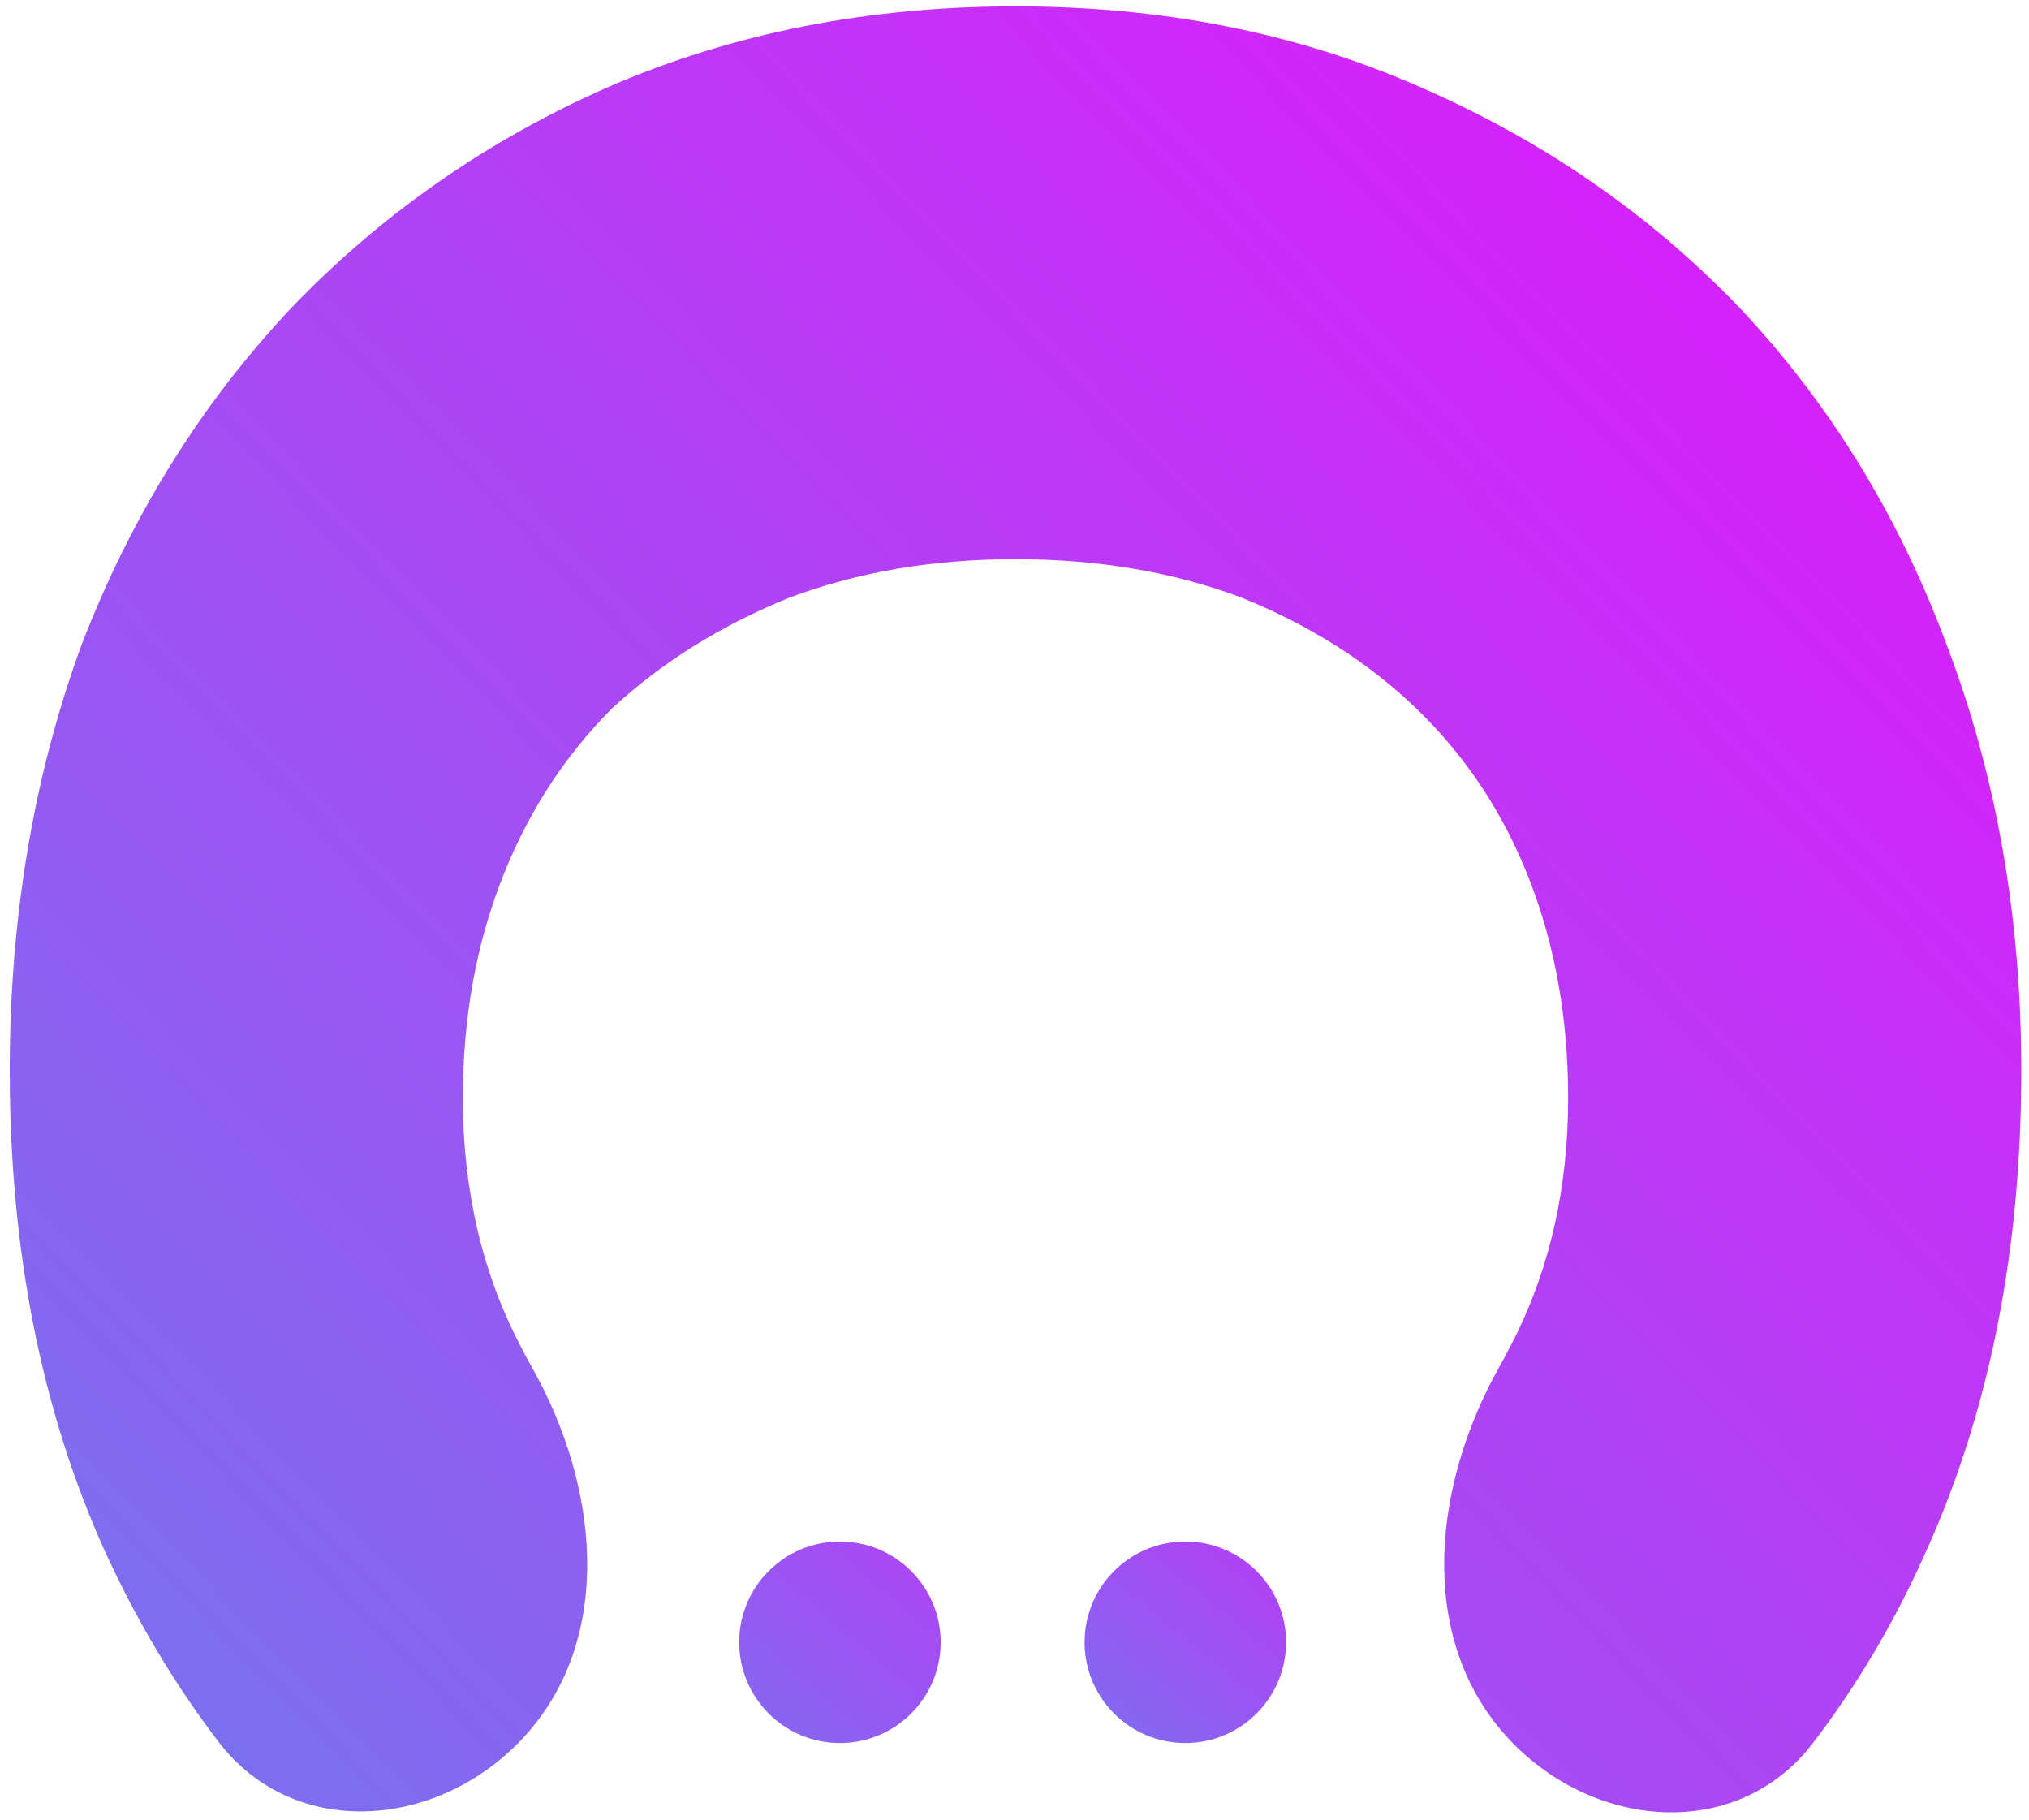 <svg width="126" height="113" viewBox="0 0 126 113" fill="none" xmlns="http://www.w3.org/2000/svg">
<path d="M0.604 66.459C0.604 56.964 2.091 48.156 5.065 40.034C8.154 32.026 12.501 25.048 18.106 19.1C23.711 13.266 30.289 8.69 37.839 5.373C45.503 2.055 53.911 0.396 63.062 0.396C72.214 0.396 80.565 2.055 88.115 5.373C95.779 8.69 102.414 13.266 108.019 19.1C113.625 25.048 117.914 32.026 120.888 40.034C123.977 48.156 125.521 56.964 125.521 66.459C125.521 77.555 123.577 87.45 119.687 96.144C117.747 100.539 115.379 104.563 112.584 108.218C107.839 114.423 98.789 113.595 93.548 107.803C87.946 101.611 89.001 92.16 93.097 84.883C93.333 84.465 93.559 84.043 93.777 83.618C96.18 79.042 97.381 73.894 97.381 68.175C97.381 63.256 96.58 58.737 94.978 54.619C93.377 50.501 91.032 46.955 87.943 43.98C84.969 41.121 81.365 38.833 77.133 37.117C72.9 35.515 68.21 34.715 63.062 34.715C57.915 34.715 53.225 35.515 48.992 37.117C44.76 38.833 41.099 41.121 38.01 43.98C35.036 46.955 32.748 50.501 31.147 54.619C29.545 58.737 28.744 63.256 28.744 68.175C28.744 73.894 29.945 79.042 32.348 83.618C32.574 84.06 32.81 84.498 33.055 84.932C37.147 92.176 38.196 101.592 32.614 107.761C27.363 113.565 18.297 114.35 13.555 108.124C10.791 104.494 8.418 100.501 6.438 96.144C2.548 87.45 0.604 77.555 0.604 66.459Z" fill="url(#paint0_linear_405_17)"/>
<path d="M73.608 108.218C70.153 108.218 67.352 105.417 67.352 101.962C67.352 98.507 70.153 95.706 73.608 95.706C77.063 95.706 79.864 98.507 79.864 101.962C79.864 105.417 77.063 108.218 73.608 108.218Z" fill="url(#paint1_linear_405_17)"/>
<path d="M52.159 108.218C48.704 108.218 45.903 105.417 45.903 101.962C45.903 98.507 48.704 95.706 52.159 95.706C55.614 95.706 58.415 98.507 58.415 101.962C58.415 105.417 55.614 108.218 52.159 108.218Z" fill="url(#paint2_linear_405_17)"/>
<defs>
<linearGradient id="paint0_linear_405_17" x1="88.009" y1="-12.368" x2="-35.573" y2="107.638" gradientUnits="userSpaceOnUse">
<stop stop-color="#DB1DFB"/>
<stop offset="1" stop-color="#6583EB"/>
</linearGradient>
<linearGradient id="paint1_linear_405_17" x1="83.603" y1="84.832" x2="61.103" y2="112.332" gradientUnits="userSpaceOnUse">
<stop stop-color="#DB1DFB"/>
<stop offset="1" stop-color="#6583EB"/>
</linearGradient>
<linearGradient id="paint2_linear_405_17" x1="66.603" y1="80.832" x2="37.103" y2="115.332" gradientUnits="userSpaceOnUse">
<stop stop-color="#DB1DFB"/>
<stop offset="1" stop-color="#6583EB"/>
</linearGradient>
</defs>
</svg>
